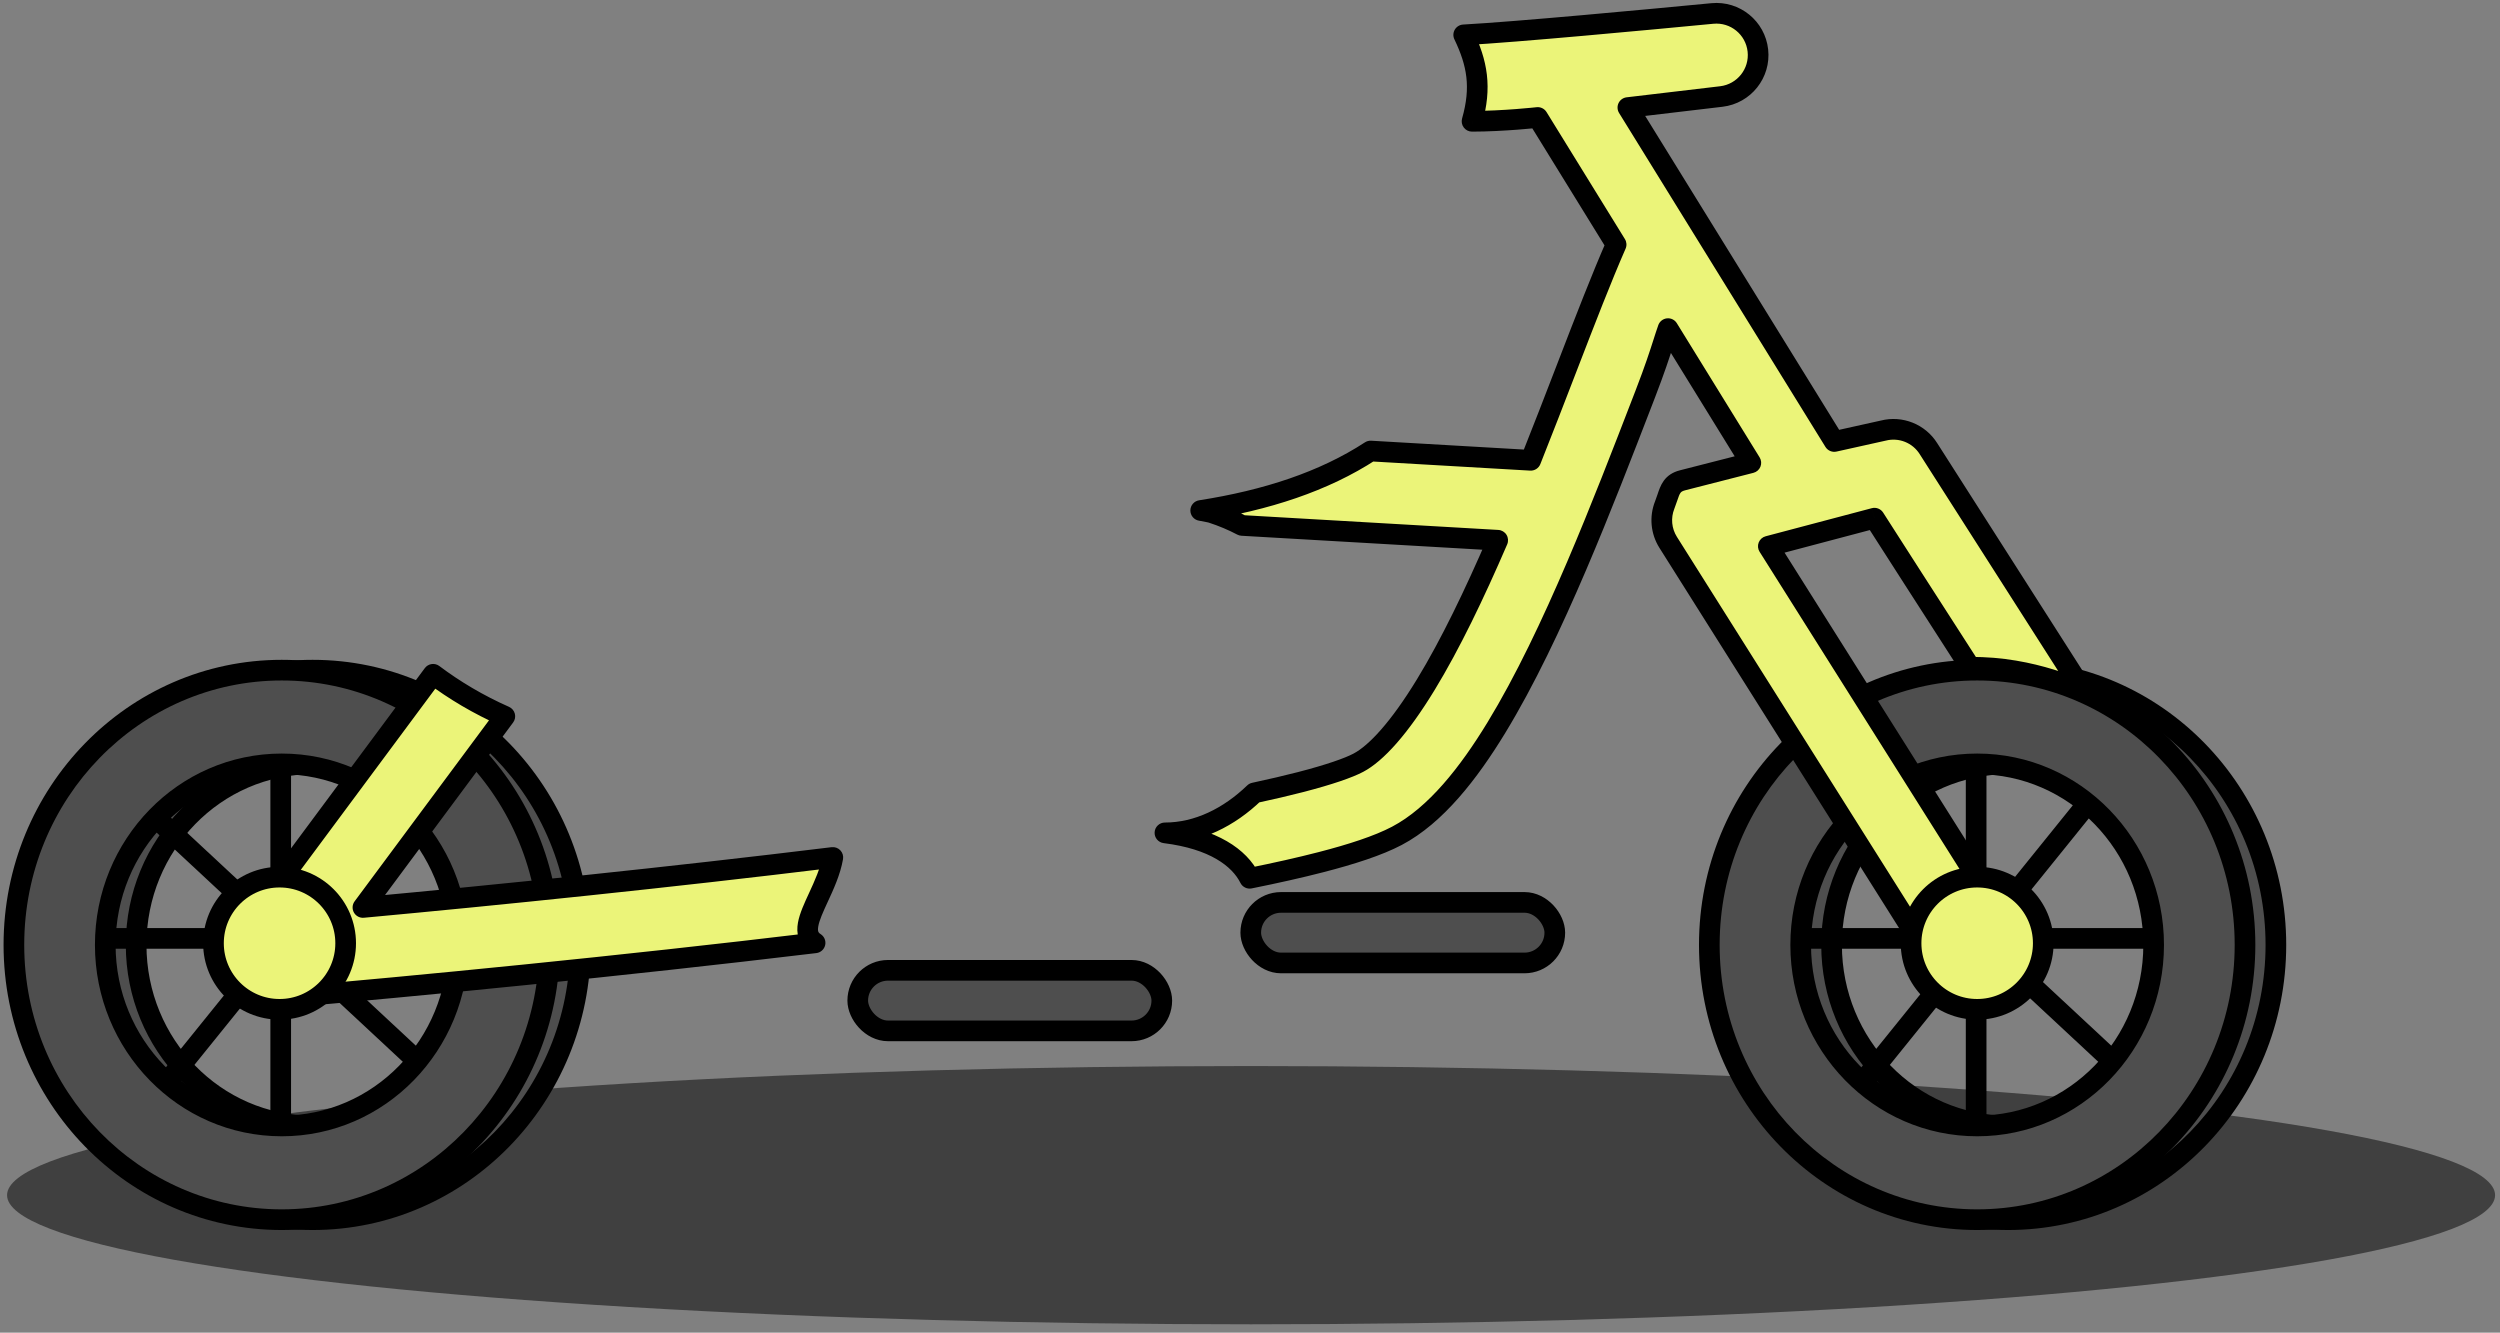 <svg width="242" height="129" viewBox="0 0 242 129" fill="none" xmlns="http://www.w3.org/2000/svg">
<rect x="0" y="0" width="242" height="129" fill="#808080" stroke="none"/>
<rect x="121.073" y="87.353" width="29.432" height="5.861" rx="2.93" fill="#4E4E4E" stroke="black" stroke-width="2"/>
<ellipse cx="121.104" cy="115.693" rx="120.42" ry="12.5" fill="black" fill-opacity="0.5"/>
<path fill-rule="evenodd" clip-rule="evenodd" d="M30.261 118.065C44.58 118.065 56.188 106.157 56.188 91.468C56.188 76.779 44.58 64.871 30.261 64.871C15.941 64.871 4.333 76.779 4.333 91.468C4.333 106.157 15.941 118.065 30.261 118.065ZM30.262 108.992C39.696 108.992 47.345 101.146 47.345 91.468C47.345 81.79 39.696 73.944 30.262 73.944C20.827 73.944 13.178 81.79 13.178 91.468C13.178 101.146 20.827 108.992 30.262 108.992Z" fill="#4E4E4E"/>
<path d="M55.188 91.468C55.188 105.629 44.004 117.065 30.261 117.065V119.065C45.156 119.065 57.188 106.685 57.188 91.468H55.188ZM30.261 65.871C44.004 65.871 55.188 77.307 55.188 91.468H57.188C57.188 76.251 45.156 63.871 30.261 63.871V65.871ZM5.333 91.468C5.333 77.307 16.517 65.871 30.261 65.871V63.871C15.365 63.871 3.333 76.251 3.333 91.468H5.333ZM30.261 117.065C16.517 117.065 5.333 105.629 5.333 91.468H3.333C3.333 106.685 15.365 119.065 30.261 119.065V117.065ZM46.345 91.468C46.345 100.618 39.12 107.992 30.262 107.992V109.992C40.272 109.992 48.345 101.674 48.345 91.468H46.345ZM30.262 74.944C39.12 74.944 46.345 82.318 46.345 91.468H48.345C48.345 81.262 40.272 72.944 30.262 72.944V74.944ZM14.178 91.468C14.178 82.318 21.403 74.944 30.262 74.944V72.944C20.251 72.944 12.178 81.262 12.178 91.468H14.178ZM30.262 107.992C21.403 107.992 14.178 100.618 14.178 91.468H12.178C12.178 101.674 20.251 109.992 30.262 109.992V107.992Z" fill="black"/>
<path fill-rule="evenodd" clip-rule="evenodd" d="M194.378 118.065C208.697 118.065 220.306 106.157 220.306 91.468C220.306 76.779 208.697 64.871 194.378 64.871C180.058 64.871 168.45 76.779 168.45 91.468C168.45 106.157 180.058 118.065 194.378 118.065ZM194.379 108.992C203.813 108.992 211.462 101.146 211.462 91.468C211.462 81.79 203.813 73.944 194.379 73.944C184.944 73.944 177.296 81.79 177.296 91.468C177.296 101.146 184.944 108.992 194.379 108.992Z" fill="#4E4E4E"/>
<path d="M219.306 91.468C219.306 105.629 208.121 117.065 194.378 117.065V119.065C209.274 119.065 221.306 106.685 221.306 91.468H219.306ZM194.378 65.871C208.121 65.871 219.306 77.307 219.306 91.468H221.306C221.306 76.251 209.274 63.871 194.378 63.871V65.871ZM169.45 91.468C169.45 77.307 180.635 65.871 194.378 65.871V63.871C179.482 63.871 167.45 76.251 167.45 91.468H169.45ZM194.378 117.065C180.635 117.065 169.45 105.629 169.45 91.468H167.45C167.45 106.685 179.482 119.065 194.378 119.065V117.065ZM210.462 91.468C210.462 100.618 203.237 107.992 194.379 107.992V109.992C204.39 109.992 212.462 101.674 212.462 91.468H210.462ZM194.379 74.944C203.237 74.944 210.462 82.318 210.462 91.468H212.462C212.462 81.262 204.39 72.944 194.379 72.944V74.944ZM178.296 91.468C178.296 82.318 185.52 74.944 194.379 74.944V72.944C184.368 72.944 176.296 81.262 176.296 91.468H178.296ZM194.379 107.992C185.52 107.992 178.296 100.618 178.296 91.468H176.296C176.296 101.674 184.368 109.992 194.379 109.992V107.992Z" fill="black"/>
<path d="M27.173 74.029V108.582M10.363 90.839H43.982M37.819 77.951L16.713 104.099M39.873 102.232L15.593 79.632" stroke="black" stroke-width="2" stroke-linecap="round" stroke-linejoin="round"/>
<path d="M191.29 74.029V108.582M174.48 90.839H208.099M201.936 77.951L180.831 104.099M203.99 102.232L179.71 79.632" stroke="black" stroke-width="2" stroke-linecap="round" stroke-linejoin="round"/>
<path fill-rule="evenodd" clip-rule="evenodd" d="M27.272 118.065C41.592 118.065 53.2 106.157 53.2 91.468C53.2 76.779 41.592 64.871 27.272 64.871C12.953 64.871 1.345 76.779 1.345 91.468C1.345 106.157 12.953 118.065 27.272 118.065ZM27.273 108.992C36.708 108.992 44.356 101.146 44.356 91.468C44.356 81.79 36.708 73.944 27.273 73.944C17.838 73.944 10.19 81.79 10.19 91.468C10.19 101.146 17.838 108.992 27.273 108.992Z" fill="#4E4E4E"/>
<path d="M52.2 91.468C52.2 105.629 41.016 117.065 27.272 117.065V119.065C42.168 119.065 54.2 106.685 54.2 91.468H52.2ZM27.272 65.871C41.016 65.871 52.2 77.307 52.2 91.468H54.2C54.2 76.251 42.168 63.871 27.272 63.871V65.871ZM2.345 91.468C2.345 77.307 13.529 65.871 27.272 65.871V63.871C12.377 63.871 0.345 76.251 0.345 91.468H2.345ZM27.272 117.065C13.529 117.065 2.345 105.629 2.345 91.468H0.345C0.345 106.685 12.377 119.065 27.272 119.065V117.065ZM43.356 91.468C43.356 100.618 36.132 107.992 27.273 107.992V109.992C37.284 109.992 45.356 101.674 45.356 91.468H43.356ZM27.273 74.944C36.132 74.944 43.356 82.318 43.356 91.468H45.356C45.356 81.262 37.284 72.944 27.273 72.944V74.944ZM11.19 91.468C11.19 82.318 18.415 74.944 27.273 74.944V72.944C17.262 72.944 9.19 81.262 9.19 91.468H11.19ZM27.273 107.992C18.415 107.992 11.19 100.618 11.19 91.468H9.19C9.19 101.674 17.262 109.992 27.273 109.992V107.992Z" fill="black"/>
<path fill-rule="evenodd" clip-rule="evenodd" d="M191.39 118.065C205.709 118.065 217.317 106.157 217.317 91.468C217.317 76.779 205.709 64.871 191.39 64.871C177.07 64.871 165.462 76.779 165.462 91.468C165.462 106.157 177.07 118.065 191.39 118.065ZM191.39 108.992C200.825 108.992 208.473 101.146 208.473 91.468C208.473 81.79 200.825 73.944 191.39 73.944C181.956 73.944 174.307 81.79 174.307 91.468C174.307 101.146 181.956 108.992 191.39 108.992Z" fill="#4E4E4E"/>
<path d="M216.317 91.468C216.317 105.629 205.133 117.065 191.39 117.065V119.065C206.285 119.065 218.317 106.685 218.317 91.468H216.317ZM191.39 65.871C205.133 65.871 216.317 77.307 216.317 91.468H218.317C218.317 76.251 206.285 63.871 191.39 63.871V65.871ZM166.462 91.468C166.462 77.307 177.646 65.871 191.39 65.871V63.871C176.494 63.871 164.462 76.251 164.462 91.468H166.462ZM191.39 117.065C177.646 117.065 166.462 105.629 166.462 91.468H164.462C164.462 106.685 176.494 119.065 191.39 119.065V117.065ZM207.473 91.468C207.473 100.618 200.249 107.992 191.39 107.992V109.992C201.401 109.992 209.473 101.674 209.473 91.468H207.473ZM191.39 74.944C200.249 74.944 207.473 82.318 207.473 91.468H209.473C209.473 81.262 201.401 72.944 191.39 72.944V74.944ZM175.307 91.468C175.307 82.318 182.532 74.944 191.39 74.944V72.944C181.379 72.944 173.307 81.262 173.307 91.468H175.307ZM191.39 107.992C182.532 107.992 175.307 100.618 175.307 91.468H173.307C173.307 101.674 181.379 109.992 191.39 109.992V107.992Z" fill="black"/>
<path fill-rule="evenodd" clip-rule="evenodd" d="M41.926 65.27L23.39 90.237C22.452 91.5 22.342 93.196 23.109 94.57C23.875 95.945 25.377 96.742 26.944 96.607C40.322 95.456 59.969 93.54 78.901 91.267C77.576 90.435 78.318 88.828 79.221 86.873C79.772 85.679 80.383 84.355 80.619 83C64.821 84.933 48.263 86.629 35.131 87.843L48.869 69.338C46.297 68.197 43.99 66.823 41.926 65.27ZM120.967 85.018C123.524 84.502 125.848 83.98 127.879 83.455C130.808 82.698 133.406 81.865 135.217 80.91C138.992 78.919 142.178 74.818 144.849 70.436C147.615 65.899 150.226 60.376 152.623 54.769C154.937 49.356 157.102 43.742 159.043 38.709L159.267 38.128C160.206 35.695 160.652 34.301 161.006 33.196L161.006 33.196L161.007 33.194L161.007 33.193C161.166 32.697 161.307 32.258 161.465 31.81L169.482 44.802L162.86 46.496C161.875 46.748 161.67 47.358 161.39 48.195C161.318 48.41 161.241 48.641 161.144 48.883C160.671 50.072 160.794 51.414 161.476 52.496L185.343 90.363C186.521 92.232 188.991 92.792 190.86 91.614C192.729 90.436 193.289 87.966 192.111 86.097L171.173 52.877L181.447 50.158C181.447 50.158 188.226 60.746 190.722 64.6C196.726 64.496 201.726 66.996 201.726 66.996L186.68 43.438C185.757 41.961 183.985 41.252 182.297 41.683L177.555 42.737L157.578 10.412L166.623 9.342C168.825 9.081 170.406 7.094 170.163 4.889C169.921 2.689 167.961 1.093 165.758 1.304C159.325 1.922 146.824 3.093 141.687 3.375C142.999 6.113 143.437 8.425 142.492 11.742C145.561 11.738 148.852 11.371 148.852 11.371L156.441 23.669C155.038 26.874 153.469 30.929 151.803 35.249L151.596 35.786L151.596 35.787L151.595 35.789L151.594 35.791C150.505 38.616 149.363 41.576 148.175 44.557L132.669 43.659C128.166 46.598 122.599 48.423 116.228 49.416C116.912 49.535 117.265 49.621 117.265 49.621C118.349 49.973 119.335 50.389 120.228 50.862L144.979 52.296C142.725 57.521 140.388 62.385 138.018 66.272C135.452 70.481 133.211 72.924 131.486 73.833C130.548 74.328 128.715 74.976 125.876 75.71C124.547 76.054 123.055 76.402 121.419 76.753C118.967 79.115 115.956 80.621 112.765 80.621C117.469 81.209 119.973 83.026 120.967 85.018Z" fill="#EBF479"/>
<path d="M23.39 90.237L22.587 89.641H22.587L23.39 90.237ZM41.926 65.27L42.527 64.471C42.315 64.311 42.047 64.242 41.783 64.28C41.519 64.318 41.282 64.46 41.123 64.674L41.926 65.27ZM23.109 94.57L22.235 95.058L23.109 94.57ZM26.944 96.607L26.859 95.61H26.859L26.944 96.607ZM78.901 91.267L79.02 92.259C79.441 92.209 79.784 91.899 79.877 91.485C79.97 91.072 79.792 90.645 79.433 90.419L78.901 91.267ZM79.221 86.873L80.128 87.292H80.128L79.221 86.873ZM80.619 83L81.604 83.171C81.659 82.859 81.562 82.54 81.344 82.311C81.126 82.081 80.812 81.969 80.498 82.007L80.619 83ZM35.131 87.843L34.328 87.247C34.093 87.564 34.066 87.989 34.259 88.333C34.453 88.677 34.83 88.875 35.223 88.839L35.131 87.843ZM48.869 69.338L49.672 69.935C49.853 69.691 49.914 69.378 49.836 69.084C49.759 68.79 49.553 68.548 49.275 68.424L48.869 69.338ZM127.879 83.455L127.629 82.487H127.629L127.879 83.455ZM120.967 85.018L120.073 85.465C120.274 85.869 120.722 86.088 121.165 85.998L120.967 85.018ZM135.217 80.91L135.684 81.794L135.217 80.91ZM144.849 70.436L143.995 69.916L144.849 70.436ZM152.623 54.769L153.543 55.162V55.162L152.623 54.769ZM159.043 38.709L158.11 38.349L158.11 38.349L159.043 38.709ZM159.267 38.128L158.334 37.768L158.334 37.768L159.267 38.128ZM161.006 33.196L161.959 33.501C161.96 33.496 161.962 33.49 161.964 33.485L161.006 33.196ZM161.006 33.196L160.057 32.882C160.054 32.89 160.052 32.898 160.049 32.907L161.006 33.196ZM161.007 33.194L161.956 33.508C161.958 33.502 161.96 33.496 161.962 33.49L161.007 33.194ZM161.007 33.193L160.055 32.888L160.052 32.898L161.007 33.193ZM161.465 31.81L162.316 31.285C162.114 30.957 161.741 30.775 161.358 30.816C160.975 30.857 160.65 31.114 160.522 31.477L161.465 31.81ZM169.482 44.802L169.73 45.771C170.038 45.692 170.29 45.471 170.41 45.176C170.529 44.881 170.5 44.547 170.333 44.277L169.482 44.802ZM162.86 46.496L163.108 47.465L162.86 46.496ZM161.39 48.195L160.442 47.877V47.877L161.39 48.195ZM161.144 48.883L160.215 48.514V48.514L161.144 48.883ZM161.476 52.496L162.322 51.963V51.963L161.476 52.496ZM185.343 90.363L184.497 90.896L185.343 90.363ZM190.86 91.614L190.326 90.768V90.768L190.86 91.614ZM192.111 86.097L192.957 85.564L192.957 85.564L192.111 86.097ZM171.173 52.877L170.917 51.911C170.609 51.992 170.359 52.215 170.242 52.511C170.126 52.807 170.157 53.141 170.327 53.41L171.173 52.877ZM181.447 50.158L182.289 49.619C182.054 49.253 181.611 49.081 181.191 49.192L181.447 50.158ZM190.722 64.6L189.883 65.144C190.071 65.433 190.394 65.606 190.74 65.6L190.722 64.6ZM201.726 66.996L201.279 67.891C201.681 68.092 202.168 68 202.469 67.665C202.77 67.331 202.811 66.837 202.569 66.458L201.726 66.996ZM186.68 43.438L185.832 43.968L185.837 43.977L186.68 43.438ZM182.297 41.683L182.514 42.659C182.524 42.657 182.535 42.655 182.545 42.652L182.297 41.683ZM177.555 42.737L176.704 43.263C176.928 43.625 177.356 43.805 177.771 43.713L177.555 42.737ZM157.578 10.412L157.46 9.419C157.121 9.459 156.826 9.669 156.677 9.977C156.529 10.285 156.548 10.647 156.727 10.938L157.578 10.412ZM166.623 9.342L166.74 10.335L166.623 9.342ZM170.163 4.889L171.157 4.78V4.78L170.163 4.889ZM165.758 1.304L165.663 0.309V0.309L165.758 1.304ZM141.687 3.375L141.632 2.376C141.299 2.395 140.997 2.578 140.827 2.865C140.657 3.153 140.641 3.506 140.785 3.807L141.687 3.375ZM142.492 11.742L141.53 11.468C141.445 11.77 141.505 12.095 141.695 12.345C141.884 12.596 142.18 12.743 142.494 12.742L142.492 11.742ZM148.852 11.371L149.703 10.846C149.5 10.517 149.126 10.335 148.741 10.377L148.852 11.371ZM156.441 23.669L157.357 24.07C157.489 23.77 157.465 23.424 157.292 23.144L156.441 23.669ZM151.803 35.249L150.87 34.889L150.87 34.889L151.803 35.249ZM151.596 35.786L150.663 35.426C150.661 35.432 150.658 35.438 150.656 35.444L151.596 35.786ZM151.596 35.787L152.531 36.141L152.536 36.129L151.596 35.787ZM151.595 35.789L152.528 36.149L152.53 36.143L151.595 35.789ZM151.594 35.791L150.661 35.43L150.661 35.431L151.594 35.791ZM148.175 44.557L148.117 45.556C148.547 45.581 148.944 45.328 149.104 44.928L148.175 44.557ZM132.669 43.659L132.727 42.661C132.513 42.649 132.302 42.705 132.123 42.822L132.669 43.659ZM116.228 49.416L116.074 48.428C115.59 48.504 115.232 48.918 115.228 49.407C115.224 49.897 115.574 50.318 116.057 50.401L116.228 49.416ZM117.265 49.621L117.574 48.67C117.55 48.662 117.526 48.656 117.502 48.65L117.265 49.621ZM120.228 50.862L119.76 51.746C119.887 51.813 120.027 51.852 120.17 51.861L120.228 50.862ZM144.979 52.296L145.897 52.692C146.026 52.392 146.001 52.048 145.83 51.77C145.659 51.493 145.363 51.316 145.037 51.297L144.979 52.296ZM138.018 66.272L137.164 65.751L138.018 66.272ZM131.486 73.833L131.02 72.948H131.02L131.486 73.833ZM125.876 75.71L125.626 74.742H125.626L125.876 75.71ZM121.419 76.753L121.209 75.775C121.027 75.814 120.859 75.904 120.725 76.033L121.419 76.753ZM112.765 80.621V79.621C112.237 79.621 111.8 80.032 111.767 80.559C111.734 81.086 112.117 81.548 112.641 81.614L112.765 80.621ZM24.193 90.833L42.729 65.866L41.123 64.674L22.587 89.641L24.193 90.833ZM23.982 94.083C23.407 93.053 23.489 91.781 24.193 90.833L22.587 89.641C21.415 91.22 21.277 93.34 22.235 95.058L23.982 94.083ZM26.859 95.61C25.683 95.711 24.557 95.114 23.982 94.083L22.235 95.058C23.194 96.775 25.07 97.772 27.03 97.603L26.859 95.61ZM78.782 90.274C59.863 92.546 40.227 94.46 26.859 95.61L27.03 97.603C40.416 96.451 60.075 94.535 79.02 92.259L78.782 90.274ZM79.433 90.419C79.273 90.32 79.231 90.238 79.21 90.178C79.182 90.096 79.161 89.942 79.21 89.665C79.315 89.071 79.656 88.314 80.128 87.292L78.313 86.454C77.882 87.386 77.401 88.41 77.241 89.317C77.157 89.79 77.142 90.316 77.32 90.83C77.504 91.367 77.866 91.798 78.37 92.114L79.433 90.419ZM80.128 87.292C80.669 86.121 81.342 84.678 81.604 83.171L79.634 82.828C79.424 84.032 78.874 85.237 78.313 86.454L80.128 87.292ZM80.498 82.007C64.712 83.939 48.164 85.634 35.039 86.847L35.223 88.839C48.362 87.624 64.93 85.927 80.741 83.992L80.498 82.007ZM35.934 88.439L49.672 69.935L48.066 68.742L34.328 87.247L35.934 88.439ZM49.275 68.424C46.773 67.314 44.531 65.978 42.527 64.471L41.325 66.069C43.449 67.667 45.822 69.08 48.464 70.252L49.275 68.424ZM127.629 82.487C125.62 83.006 123.314 83.524 120.769 84.038L121.165 85.998C123.734 85.48 126.076 84.954 128.13 84.423L127.629 82.487ZM134.751 80.025C133.048 80.923 130.546 81.733 127.629 82.487L128.13 84.423C131.07 83.663 133.763 82.807 135.684 81.794L134.751 80.025ZM143.995 69.916C141.338 74.275 138.27 78.169 134.751 80.025L135.684 81.794C139.714 79.669 143.018 75.361 145.703 70.957L143.995 69.916ZM151.704 54.376C149.314 59.967 146.724 65.439 143.995 69.916L145.703 70.957C148.506 66.359 151.139 60.785 153.543 55.162L151.704 54.376ZM158.11 38.349C156.168 43.384 154.01 48.982 151.704 54.376L153.543 55.162C155.865 49.73 158.036 44.099 159.976 39.069L158.11 38.349ZM158.334 37.768L158.11 38.349L159.976 39.069L160.2 38.488L158.334 37.768ZM160.054 32.891C159.703 33.986 159.263 35.36 158.334 37.768L160.2 38.488C161.148 36.029 161.602 34.615 161.959 33.501L160.054 32.891ZM160.049 32.907L160.049 32.907L161.964 33.485L161.964 33.485L160.049 32.907ZM160.057 32.88L160.057 32.882L161.956 33.51L161.956 33.508L160.057 32.88ZM160.052 32.898L160.052 32.898L161.962 33.49L161.962 33.489L160.052 32.898ZM160.522 31.477C160.358 31.942 160.213 32.394 160.055 32.888L161.96 33.498C162.119 32.999 162.256 32.575 162.408 32.143L160.522 31.477ZM170.333 44.277L162.316 31.285L160.614 32.335L168.631 45.327L170.333 44.277ZM163.108 47.465L169.73 45.771L169.234 43.833L162.613 45.527L163.108 47.465ZM162.338 48.513C162.491 48.056 162.568 47.854 162.67 47.713C162.727 47.635 162.815 47.54 163.108 47.465L162.613 45.527C161.921 45.704 161.413 46.04 161.051 46.539C160.734 46.976 160.569 47.497 160.442 47.877L162.338 48.513ZM162.073 49.254C162.181 48.981 162.267 48.725 162.338 48.513L160.442 47.877C160.369 48.095 160.3 48.3 160.215 48.514L162.073 49.254ZM162.322 51.963C161.811 51.152 161.718 50.145 162.073 49.254L160.215 48.514C159.623 49.999 159.778 51.677 160.63 53.029L162.322 51.963ZM186.189 89.83L162.322 51.963L160.63 53.029L184.497 90.896L186.189 89.83ZM190.326 90.768C188.925 91.651 187.072 91.231 186.189 89.83L184.497 90.896C185.969 93.232 189.057 93.932 191.393 92.46L190.326 90.768ZM191.265 86.63C192.148 88.032 191.728 89.884 190.326 90.768L191.393 92.46C193.729 90.987 194.429 87.9 192.957 85.564L191.265 86.63ZM170.327 53.41L191.265 86.63L192.957 85.564L172.019 52.344L170.327 53.41ZM181.191 49.192L170.917 51.911L171.429 53.844L181.702 51.125L181.191 49.192ZM191.562 64.056C190.315 62.132 187.997 58.523 185.99 55.394C184.987 53.83 184.061 52.386 183.387 51.334C183.05 50.807 182.775 50.379 182.585 50.082C182.49 49.933 182.416 49.818 182.365 49.739C182.34 49.7 182.321 49.67 182.308 49.65C182.302 49.64 182.297 49.632 182.294 49.627C182.292 49.624 182.291 49.622 182.29 49.621C182.29 49.62 182.289 49.62 182.289 49.62C182.289 49.62 182.289 49.619 182.289 49.619C182.289 49.619 182.289 49.619 181.447 50.158C180.604 50.698 180.604 50.698 180.605 50.698C180.605 50.698 180.605 50.698 180.605 50.698C180.605 50.699 180.605 50.699 180.606 50.7C180.607 50.701 180.608 50.703 180.609 50.705C180.613 50.711 180.618 50.718 180.624 50.728C180.637 50.748 180.656 50.778 180.681 50.818C180.732 50.896 180.806 51.012 180.901 51.16C181.091 51.457 181.366 51.886 181.703 52.413C182.378 53.465 183.303 54.91 184.307 56.474C186.313 59.602 188.633 63.215 189.883 65.144L191.562 64.056ZM201.726 66.996C202.173 66.102 202.173 66.102 202.173 66.102C202.173 66.102 202.172 66.101 202.172 66.101C202.172 66.101 202.171 66.101 202.171 66.1C202.169 66.1 202.168 66.099 202.166 66.098C202.163 66.097 202.158 66.094 202.152 66.091C202.14 66.085 202.123 66.077 202.101 66.067C202.058 66.046 201.996 66.017 201.917 65.98C201.758 65.907 201.527 65.805 201.233 65.683C200.646 65.44 199.803 65.12 198.768 64.803C196.704 64.171 193.844 63.546 190.705 63.6L190.74 65.6C193.604 65.55 196.247 66.123 198.183 66.716C199.148 67.011 199.931 67.309 200.469 67.531C200.737 67.642 200.945 67.735 201.082 67.798C201.151 67.829 201.203 67.854 201.236 67.87C201.252 67.878 201.264 67.883 201.271 67.887C201.275 67.889 201.278 67.89 201.279 67.891C201.279 67.891 201.28 67.891 201.28 67.891C201.28 67.891 201.28 67.891 201.28 67.891C201.279 67.891 201.279 67.891 201.279 67.891C201.279 67.891 201.279 67.891 201.726 66.996ZM185.837 43.977L200.883 67.534L202.569 66.458L187.523 42.9L185.837 43.977ZM182.545 42.652C183.811 42.328 185.14 42.861 185.832 43.968L187.528 42.908C186.374 41.062 184.159 40.175 182.049 40.714L182.545 42.652ZM177.771 43.713L182.514 42.659L182.08 40.707L177.338 41.761L177.771 43.713ZM156.727 10.938L176.704 43.263L178.405 42.211L158.429 9.886L156.727 10.938ZM166.505 8.349L157.46 9.419L157.695 11.405L166.74 10.335L166.505 8.349ZM169.169 4.999C169.352 6.657 168.163 8.153 166.505 8.349L166.74 10.335C169.488 10.01 171.46 7.53 171.157 4.78L169.169 4.999ZM165.854 2.3C167.511 2.14 168.987 3.341 169.169 4.999L171.157 4.78C170.856 2.037 168.411 0.045 165.663 0.309L165.854 2.3ZM141.742 4.373C146.905 4.09 159.431 2.916 165.854 2.3L165.663 0.309C159.22 0.927 146.744 2.096 141.632 2.376L141.742 4.373ZM143.454 12.016C143.956 10.254 144.102 8.713 143.929 7.226C143.756 5.744 143.273 4.371 142.589 2.943L140.785 3.807C141.413 5.117 141.804 6.269 141.942 7.457C142.08 8.639 141.973 9.913 141.53 11.468L143.454 12.016ZM148.852 11.371C148.741 10.377 148.741 10.377 148.741 10.377C148.741 10.377 148.741 10.377 148.741 10.377C148.741 10.377 148.741 10.377 148.741 10.377C148.741 10.377 148.74 10.377 148.74 10.378C148.738 10.378 148.736 10.378 148.733 10.378C148.728 10.379 148.719 10.38 148.707 10.381C148.683 10.384 148.648 10.387 148.601 10.392C148.507 10.402 148.369 10.416 148.194 10.433C147.843 10.467 147.342 10.512 146.747 10.558C145.553 10.649 143.991 10.74 142.491 10.742L142.494 12.742C144.063 12.74 145.681 12.645 146.899 12.552C147.51 12.505 148.024 12.459 148.386 12.424C148.567 12.406 148.71 12.392 148.809 12.382C148.858 12.376 148.896 12.372 148.922 12.37C148.935 12.368 148.945 12.367 148.952 12.366C148.955 12.366 148.958 12.366 148.96 12.365C148.96 12.365 148.961 12.365 148.962 12.365C148.962 12.365 148.962 12.365 148.962 12.365C148.962 12.365 148.963 12.365 148.963 12.365C148.963 12.365 148.963 12.365 148.852 11.371ZM157.292 23.144L149.703 10.846L148.001 11.896L155.59 24.195L157.292 23.144ZM152.736 35.609C154.405 31.283 155.965 27.25 157.357 24.07L155.525 23.268C154.111 26.497 152.534 30.575 150.87 34.889L152.736 35.609ZM152.529 36.146L152.736 35.609L150.87 34.889L150.663 35.426L152.529 36.146ZM152.536 36.129L152.536 36.128L150.656 35.444L150.656 35.445L152.536 36.129ZM152.53 36.143L152.531 36.141L150.66 35.433L150.66 35.435L152.53 36.143ZM152.527 36.151L152.528 36.149L150.662 35.429L150.661 35.43L152.527 36.151ZM149.104 44.928C150.294 41.94 151.438 38.975 152.527 36.15L150.661 35.431C149.571 38.257 148.432 41.212 147.246 44.187L149.104 44.928ZM132.611 44.658L148.117 45.556L148.233 43.559L132.727 42.661L132.611 44.658ZM132.123 42.822C127.774 45.659 122.355 47.449 116.074 48.428L116.382 50.404C122.842 49.397 128.557 47.537 133.216 44.497L132.123 42.822ZM116.057 50.401C116.387 50.459 116.635 50.508 116.798 50.542C116.88 50.559 116.94 50.572 116.979 50.581C116.998 50.586 117.012 50.589 117.02 50.591C117.024 50.592 117.027 50.593 117.029 50.593C117.029 50.593 117.03 50.593 117.03 50.593C117.03 50.593 117.03 50.593 117.03 50.593C117.03 50.593 117.03 50.593 117.029 50.593C117.029 50.593 117.029 50.593 117.029 50.593C117.029 50.593 117.029 50.593 117.029 50.593C117.029 50.593 117.029 50.593 117.265 49.621C117.502 48.65 117.502 48.65 117.502 48.65C117.502 48.65 117.502 48.65 117.501 48.65C117.501 48.65 117.501 48.649 117.501 48.649C117.501 48.649 117.501 48.649 117.5 48.649C117.5 48.649 117.499 48.649 117.499 48.649C117.497 48.648 117.496 48.648 117.494 48.648C117.49 48.647 117.484 48.645 117.477 48.644C117.464 48.641 117.445 48.636 117.42 48.631C117.371 48.62 117.3 48.604 117.208 48.584C117.023 48.546 116.753 48.492 116.399 48.431L116.057 50.401ZM116.957 50.572C117.989 50.907 118.921 51.302 119.76 51.746L120.696 49.978C119.748 49.477 118.709 49.038 117.574 48.67L116.957 50.572ZM145.037 51.297L120.286 49.864L120.17 51.861L144.921 53.294L145.037 51.297ZM138.872 66.793C141.277 62.847 143.636 57.934 145.897 52.692L144.061 51.9C141.814 57.109 139.498 61.923 137.164 65.751L138.872 66.793ZM131.952 74.718C133.934 73.673 136.294 71.022 138.872 66.793L137.164 65.751C134.611 69.94 132.488 72.174 131.02 72.948L131.952 74.718ZM126.127 76.678C128.976 75.941 130.905 75.27 131.952 74.718L131.02 72.948C130.191 73.385 128.455 74.01 125.626 74.742L126.127 76.678ZM121.629 77.731C123.275 77.377 124.781 77.026 126.127 76.678L125.626 74.742C124.313 75.081 122.835 75.426 121.209 75.775L121.629 77.731ZM120.725 76.033C118.406 78.266 115.632 79.621 112.765 79.621V81.621C116.281 81.621 119.527 79.963 122.113 77.473L120.725 76.033ZM112.641 81.614C117.159 82.178 119.283 83.884 120.073 85.465L121.862 84.571C120.662 82.168 117.778 80.24 112.889 79.629L112.641 81.614Z" fill="black"/>
<circle cx="27.062" cy="91.305" r="6.398" fill="#EBF479" stroke="black" stroke-width="2"/>
<circle cx="191.39" cy="91.305" r="6.398" fill="#EBF479" stroke="black" stroke-width="2"/>
<rect x="83.03" y="93.927" width="29.432" height="5.861" rx="2.93" fill="#4E4E4E" stroke="black" stroke-width="2"/>
</svg>
